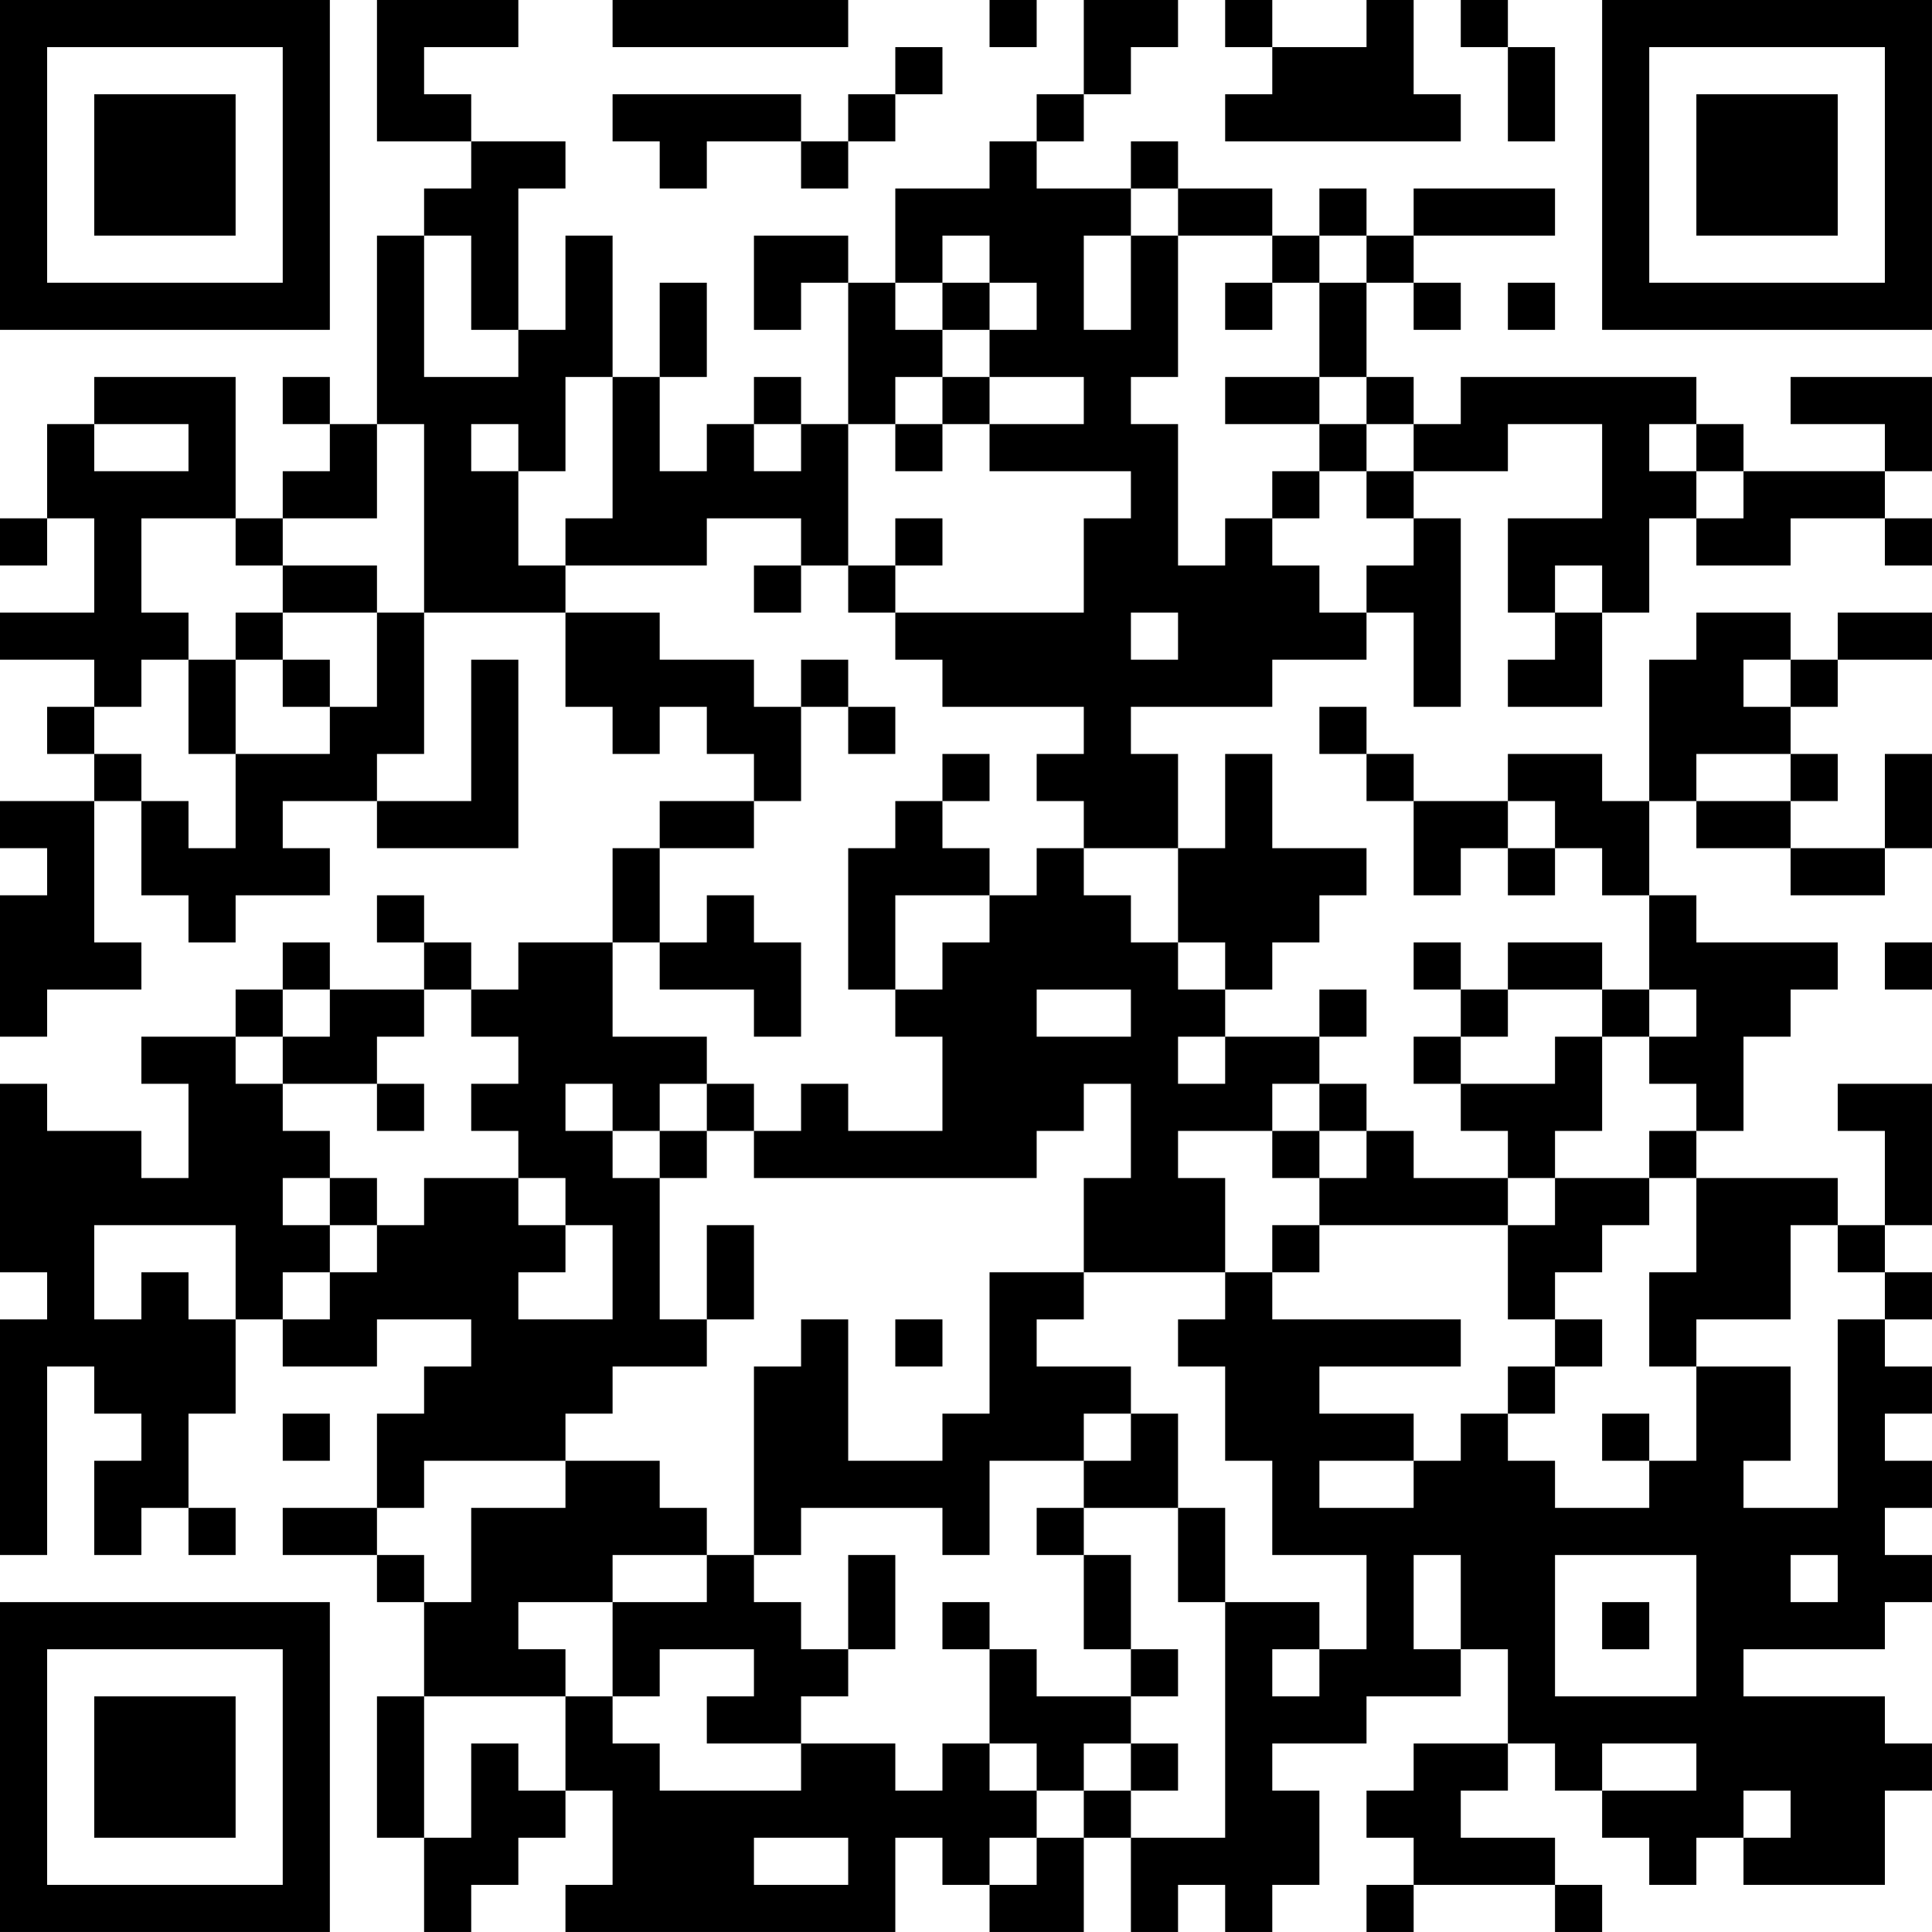 <?xml version="1.0" encoding="UTF-8"?>
<svg xmlns="http://www.w3.org/2000/svg" version="1.1" width="200" height="200" viewBox="0 0 200 200"><rect x="0" y="0" width="200" height="200" fill="#ffffff"/><g transform="scale(4.878)"><g transform="translate(0,0)"><path fill-rule="evenodd" d="M8 0L8 3L10 3L10 4L9 4L9 5L8 5L8 9L7 9L7 8L6 8L6 9L7 9L7 10L6 10L6 11L5 11L5 8L2 8L2 9L1 9L1 11L0 11L0 12L1 12L1 11L2 11L2 13L0 13L0 14L2 14L2 15L1 15L1 16L2 16L2 17L0 17L0 18L1 18L1 19L0 19L0 22L1 22L1 21L3 21L3 20L2 20L2 17L3 17L3 19L4 19L4 20L5 20L5 19L7 19L7 18L6 18L6 17L8 17L8 18L11 18L11 14L10 14L10 17L8 17L8 16L9 16L9 13L12 13L12 15L13 15L13 16L14 16L14 15L15 15L15 16L16 16L16 17L14 17L14 18L13 18L13 20L11 20L11 21L10 21L10 20L9 20L9 19L8 19L8 20L9 20L9 21L7 21L7 20L6 20L6 21L5 21L5 22L3 22L3 23L4 23L4 25L3 25L3 24L1 24L1 23L0 23L0 27L1 27L1 28L0 28L0 33L1 33L1 29L2 29L2 30L3 30L3 31L2 31L2 33L3 33L3 32L4 32L4 33L5 33L5 32L4 32L4 30L5 30L5 28L6 28L6 29L8 29L8 28L10 28L10 29L9 29L9 30L8 30L8 32L6 32L6 33L8 33L8 34L9 34L9 36L8 36L8 39L9 39L9 41L10 41L10 40L11 40L11 39L12 39L12 38L13 38L13 40L12 40L12 41L19 41L19 39L20 39L20 40L21 40L21 41L23 41L23 39L24 39L24 41L25 41L25 40L26 40L26 41L27 41L27 40L28 40L28 38L27 38L27 37L29 37L29 36L31 36L31 35L32 35L32 37L30 37L30 38L29 38L29 39L30 39L30 40L29 40L29 41L30 41L30 40L33 40L33 41L34 41L34 40L33 40L33 39L31 39L31 38L32 38L32 37L33 37L33 38L34 38L34 39L35 39L35 40L36 40L36 39L37 39L37 40L40 40L40 38L41 38L41 37L40 37L40 36L37 36L37 35L40 35L40 34L41 34L41 33L40 33L40 32L41 32L41 31L40 31L40 30L41 30L41 29L40 29L40 28L41 28L41 27L40 27L40 26L41 26L41 23L39 23L39 24L40 24L40 26L39 26L39 25L36 25L36 24L37 24L37 22L38 22L38 21L39 21L39 20L36 20L36 19L35 19L35 17L36 17L36 18L38 18L38 19L40 19L40 18L41 18L41 16L40 16L40 18L38 18L38 17L39 17L39 16L38 16L38 15L39 15L39 14L41 14L41 13L39 13L39 14L38 14L38 13L36 13L36 14L35 14L35 17L34 17L34 16L32 16L32 17L30 17L30 16L29 16L29 15L28 15L28 16L29 16L29 17L30 17L30 19L31 19L31 18L32 18L32 19L33 19L33 18L34 18L34 19L35 19L35 21L34 21L34 20L32 20L32 21L31 21L31 20L30 20L30 21L31 21L31 22L30 22L30 23L31 23L31 24L32 24L32 25L30 25L30 24L29 24L29 23L28 23L28 22L29 22L29 21L28 21L28 22L26 22L26 21L27 21L27 20L28 20L28 19L29 19L29 18L27 18L27 16L26 16L26 18L25 18L25 16L24 16L24 15L27 15L27 14L29 14L29 13L30 13L30 15L31 15L31 11L30 11L30 10L32 10L32 9L34 9L34 11L32 11L32 13L33 13L33 14L32 14L32 15L34 15L34 13L35 13L35 11L36 11L36 12L38 12L38 11L40 11L40 12L41 12L41 11L40 11L40 10L41 10L41 8L38 8L38 9L40 9L40 10L37 10L37 9L36 9L36 8L31 8L31 9L30 9L30 8L29 8L29 6L30 6L30 7L31 7L31 6L30 6L30 5L33 5L33 4L30 4L30 5L29 5L29 4L28 4L28 5L27 5L27 4L25 4L25 3L24 3L24 4L22 4L22 3L23 3L23 2L24 2L24 1L25 1L25 0L23 0L23 2L22 2L22 3L21 3L21 4L19 4L19 6L18 6L18 5L16 5L16 7L17 7L17 6L18 6L18 9L17 9L17 8L16 8L16 9L15 9L15 10L14 10L14 8L15 8L15 6L14 6L14 8L13 8L13 5L12 5L12 7L11 7L11 4L12 4L12 3L10 3L10 2L9 2L9 1L11 1L11 0ZM13 0L13 1L18 1L18 0ZM21 0L21 1L22 1L22 0ZM26 0L26 1L27 1L27 2L26 2L26 3L31 3L31 2L30 2L30 0L29 0L29 1L27 1L27 0ZM31 0L31 1L32 1L32 3L33 3L33 1L32 1L32 0ZM19 1L19 2L18 2L18 3L17 3L17 2L13 2L13 3L14 3L14 4L15 4L15 3L17 3L17 4L18 4L18 3L19 3L19 2L20 2L20 1ZM24 4L24 5L23 5L23 7L24 7L24 5L25 5L25 8L24 8L24 9L25 9L25 12L26 12L26 11L27 11L27 12L28 12L28 13L29 13L29 12L30 12L30 11L29 11L29 10L30 10L30 9L29 9L29 8L28 8L28 6L29 6L29 5L28 5L28 6L27 6L27 5L25 5L25 4ZM9 5L9 8L11 8L11 7L10 7L10 5ZM20 5L20 6L19 6L19 7L20 7L20 8L19 8L19 9L18 9L18 12L17 12L17 11L15 11L15 12L12 12L12 11L13 11L13 8L12 8L12 10L11 10L11 9L10 9L10 10L11 10L11 12L12 12L12 13L14 13L14 14L16 14L16 15L17 15L17 17L16 17L16 18L14 18L14 20L13 20L13 22L15 22L15 23L14 23L14 24L13 24L13 23L12 23L12 24L13 24L13 25L14 25L14 28L15 28L15 29L13 29L13 30L12 30L12 31L9 31L9 32L8 32L8 33L9 33L9 34L10 34L10 32L12 32L12 31L14 31L14 32L15 32L15 33L13 33L13 34L11 34L11 35L12 35L12 36L9 36L9 39L10 39L10 37L11 37L11 38L12 38L12 36L13 36L13 37L14 37L14 38L17 38L17 37L19 37L19 38L20 38L20 37L21 37L21 38L22 38L22 39L21 39L21 40L22 40L22 39L23 39L23 38L24 38L24 39L26 39L26 34L28 34L28 35L27 35L27 36L28 36L28 35L29 35L29 33L27 33L27 31L26 31L26 29L25 29L25 28L26 28L26 27L27 27L27 28L31 28L31 29L28 29L28 30L30 30L30 31L28 31L28 32L30 32L30 31L31 31L31 30L32 30L32 31L33 31L33 32L35 32L35 31L36 31L36 29L38 29L38 31L37 31L37 32L39 32L39 28L40 28L40 27L39 27L39 26L38 26L38 28L36 28L36 29L35 29L35 27L36 27L36 25L35 25L35 24L36 24L36 23L35 23L35 22L36 22L36 21L35 21L35 22L34 22L34 21L32 21L32 22L31 22L31 23L33 23L33 22L34 22L34 24L33 24L33 25L32 25L32 26L28 26L28 25L29 25L29 24L28 24L28 23L27 23L27 24L25 24L25 25L26 25L26 27L23 27L23 25L24 25L24 23L23 23L23 24L22 24L22 25L16 25L16 24L17 24L17 23L18 23L18 24L20 24L20 22L19 22L19 21L20 21L20 20L21 20L21 19L22 19L22 18L23 18L23 19L24 19L24 20L25 20L25 21L26 21L26 20L25 20L25 18L23 18L23 17L22 17L22 16L23 16L23 15L20 15L20 14L19 14L19 13L23 13L23 11L24 11L24 10L21 10L21 9L23 9L23 8L21 8L21 7L22 7L22 6L21 6L21 5ZM20 6L20 7L21 7L21 6ZM26 6L26 7L27 7L27 6ZM32 6L32 7L33 7L33 6ZM20 8L20 9L19 9L19 10L20 10L20 9L21 9L21 8ZM26 8L26 9L28 9L28 10L27 10L27 11L28 11L28 10L29 10L29 9L28 9L28 8ZM2 9L2 10L4 10L4 9ZM8 9L8 11L6 11L6 12L5 12L5 11L3 11L3 13L4 13L4 14L3 14L3 15L2 15L2 16L3 16L3 17L4 17L4 18L5 18L5 16L7 16L7 15L8 15L8 13L9 13L9 9ZM16 9L16 10L17 10L17 9ZM35 9L35 10L36 10L36 11L37 11L37 10L36 10L36 9ZM19 11L19 12L18 12L18 13L19 13L19 12L20 12L20 11ZM6 12L6 13L5 13L5 14L4 14L4 16L5 16L5 14L6 14L6 15L7 15L7 14L6 14L6 13L8 13L8 12ZM16 12L16 13L17 13L17 12ZM33 12L33 13L34 13L34 12ZM24 13L24 14L25 14L25 13ZM17 14L17 15L18 15L18 16L19 16L19 15L18 15L18 14ZM37 14L37 15L38 15L38 14ZM20 16L20 17L19 17L19 18L18 18L18 21L19 21L19 19L21 19L21 18L20 18L20 17L21 17L21 16ZM36 16L36 17L38 17L38 16ZM32 17L32 18L33 18L33 17ZM15 19L15 20L14 20L14 21L16 21L16 22L17 22L17 20L16 20L16 19ZM40 20L40 21L41 21L41 20ZM6 21L6 22L5 22L5 23L6 23L6 24L7 24L7 25L6 25L6 26L7 26L7 27L6 27L6 28L7 28L7 27L8 27L8 26L9 26L9 25L11 25L11 26L12 26L12 27L11 27L11 28L13 28L13 26L12 26L12 25L11 25L11 24L10 24L10 23L11 23L11 22L10 22L10 21L9 21L9 22L8 22L8 23L6 23L6 22L7 22L7 21ZM22 21L22 22L24 22L24 21ZM25 22L25 23L26 23L26 22ZM8 23L8 24L9 24L9 23ZM15 23L15 24L14 24L14 25L15 25L15 24L16 24L16 23ZM27 24L27 25L28 25L28 24ZM7 25L7 26L8 26L8 25ZM33 25L33 26L32 26L32 28L33 28L33 29L32 29L32 30L33 30L33 29L34 29L34 28L33 28L33 27L34 27L34 26L35 26L35 25ZM2 26L2 28L3 28L3 27L4 27L4 28L5 28L5 26ZM15 26L15 28L16 28L16 26ZM27 26L27 27L28 27L28 26ZM21 27L21 30L20 30L20 31L18 31L18 28L17 28L17 29L16 29L16 33L15 33L15 34L13 34L13 36L14 36L14 35L16 35L16 36L15 36L15 37L17 37L17 36L18 36L18 35L19 35L19 33L18 33L18 35L17 35L17 34L16 34L16 33L17 33L17 32L20 32L20 33L21 33L21 31L23 31L23 32L22 32L22 33L23 33L23 35L24 35L24 36L22 36L22 35L21 35L21 34L20 34L20 35L21 35L21 37L22 37L22 38L23 38L23 37L24 37L24 38L25 38L25 37L24 37L24 36L25 36L25 35L24 35L24 33L23 33L23 32L25 32L25 34L26 34L26 32L25 32L25 30L24 30L24 29L22 29L22 28L23 28L23 27ZM19 28L19 29L20 29L20 28ZM6 30L6 31L7 31L7 30ZM23 30L23 31L24 31L24 30ZM34 30L34 31L35 31L35 30ZM30 33L30 35L31 35L31 33ZM33 33L33 36L36 36L36 33ZM38 33L38 34L39 34L39 33ZM34 34L34 35L35 35L35 34ZM34 37L34 38L36 38L36 37ZM37 38L37 39L38 39L38 38ZM16 39L16 40L18 40L18 39ZM0 0L0 7L7 7L7 0ZM1 1L1 6L6 6L6 1ZM2 2L2 5L5 5L5 2ZM34 0L34 7L41 7L41 0ZM35 1L35 6L40 6L40 1ZM36 2L36 5L39 5L39 2ZM0 34L0 41L7 41L7 34ZM1 35L1 40L6 40L6 35ZM2 36L2 39L5 39L5 36Z" fill="#000000"/></g></g></svg>
